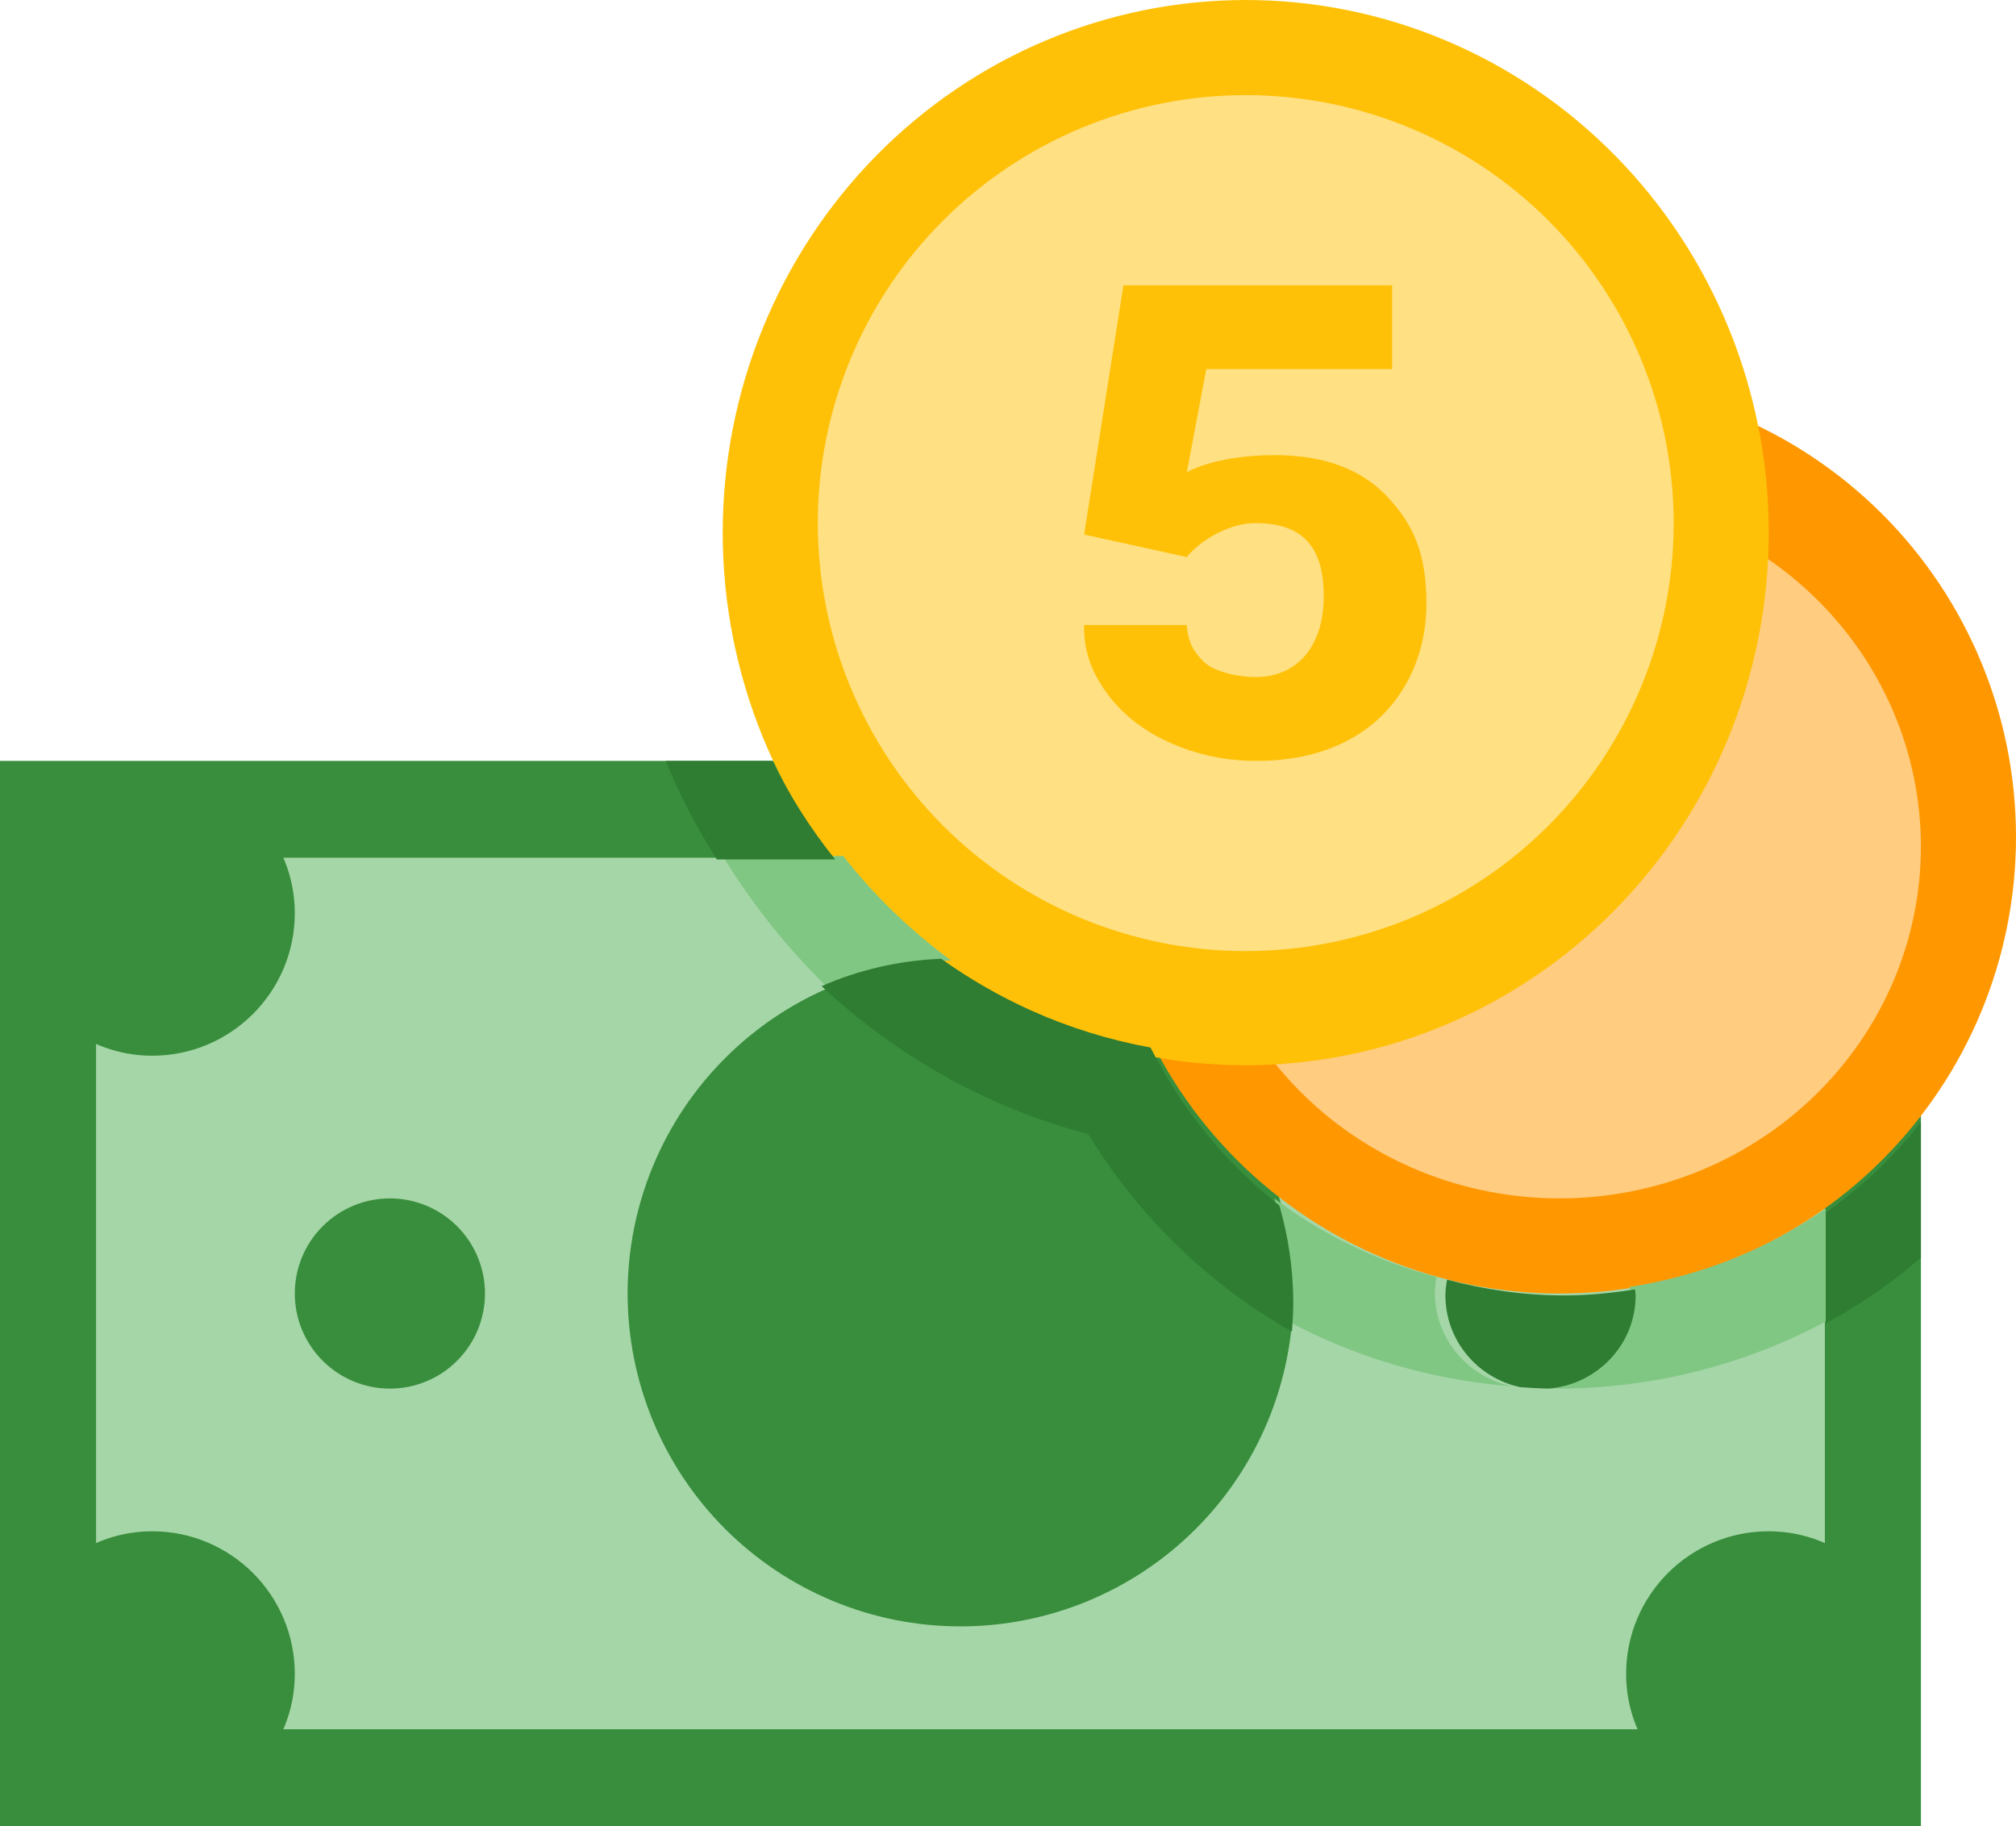 <svg width="106" height="96" viewBox="0 0 106 96" fill="none" xmlns="http://www.w3.org/2000/svg">
<path d="M3 43H98V93H3V43Z" fill="#A5D6A7"/>
<path d="M0 96H101V40H0V96ZM95.95 45.091V90.909H5.05V45.091H95.95Z" fill="#388E3C"/>
<path d="M20.5 63C19.174 63 17.902 63.527 16.965 64.465C16.027 65.402 15.5 66.674 15.5 68C15.5 69.326 16.027 70.598 16.965 71.535C17.902 72.473 19.174 73 20.5 73C21.826 73 23.098 72.473 24.035 71.535C24.973 70.598 25.5 69.326 25.5 68C25.5 66.674 24.973 65.402 24.035 64.465C23.098 63.527 21.826 63 20.5 63ZM50.5 50.5C48.202 50.5 45.926 50.953 43.803 51.832C41.68 52.712 39.751 54.001 38.126 55.626C36.501 57.251 35.212 59.18 34.332 61.303C33.453 63.426 33 65.702 33 68C33 70.298 33.453 72.574 34.332 74.697C35.212 76.82 36.501 78.749 38.126 80.374C39.751 81.999 41.68 83.288 43.803 84.168C45.926 85.047 48.202 85.5 50.5 85.5C52.798 85.5 55.074 85.047 57.197 84.168C59.32 83.288 61.249 81.999 62.874 80.374C64.499 78.749 65.788 76.82 66.668 74.697C67.547 72.574 68 70.298 68 68C68 65.702 67.547 63.426 66.668 61.303C65.788 59.18 64.499 57.251 62.874 55.626C61.249 54.001 59.32 52.712 57.197 51.832C55.074 50.953 52.798 50.5 50.5 50.5ZM13.553 43H3V53.553C4.33 54.75 6.07 55.5 8 55.5C12.143 55.5 15.5 52.142 15.5 48C15.5 46.07 14.75 44.33 13.553 43ZM13.553 93C14.75 91.67 15.5 89.93 15.5 88C15.5 83.858 12.143 80.5 8 80.5C6.07 80.5 4.33 81.25 3 82.448V93H13.553ZM98 93V82.448C96.67 81.25 94.93 80.5 93 80.5C88.858 80.5 85.5 83.858 85.5 88C85.5 89.93 86.25 91.67 87.448 93H98Z" fill="#388E3C"/>
<path d="M82 20C75.635 20 69.53 22.529 65.029 27.029C60.529 31.53 58 37.635 58 44C58 50.365 60.529 56.47 65.029 60.971C69.53 65.471 75.635 68 82 68C88.365 68 94.47 65.471 98.971 60.971C103.471 56.47 106 50.365 106 44C106 37.635 103.471 31.53 98.971 27.029C94.47 22.529 88.365 20 82 20Z" fill="#FF9800"/>
<path d="M82 26C79.505 26 77.034 26.479 74.729 27.408C72.424 28.338 70.329 29.701 68.565 31.419C66.801 33.136 65.401 35.176 64.446 37.42C63.491 39.665 63 42.071 63 44.5C63 46.929 63.491 49.335 64.446 51.58C65.401 53.824 66.801 55.864 68.565 57.581C70.329 59.299 72.424 60.662 74.729 61.592C77.034 62.522 79.505 63 82 63C84.495 63 86.966 62.522 89.271 61.592C91.576 60.662 93.671 59.299 95.435 57.581C97.199 55.864 98.599 53.824 99.554 51.58C100.509 49.335 101 46.929 101 44.5C101 42.071 100.509 39.665 99.554 37.42C98.599 35.176 97.199 33.136 95.435 31.419C93.671 29.701 91.576 28.338 89.271 27.408C86.966 26.479 84.495 26 82 26Z" fill="#FFCC80"/>
<path d="M65.5 0C58.206 0 51.212 2.95 46.055 8.201C40.897 13.452 38 20.574 38 28C38 35.426 40.897 42.548 46.055 47.799C51.212 53.05 58.206 56 65.5 56C72.793 56 79.788 53.05 84.945 47.799C90.103 42.548 93 35.426 93 28C93 20.574 90.103 13.452 84.945 8.201C79.788 2.95 72.793 0 65.5 0Z" fill="#FFC107"/>
<path d="M75.447 67.974C75.447 67.685 75.486 67.408 75.535 67.132C72.392 66.307 69.505 64.89 67 63C67.475 64.578 67.74 66.245 67.74 67.974C67.74 68.464 67.707 68.946 67.665 69.426C71.229 71.346 75.239 72.548 79.499 72.882C77.184 72.394 75.447 70.384 75.447 67.974ZM85.724 67.974C85.724 70.605 83.648 72.741 81.014 72.957C81.302 72.965 81.582 73 81.87 73C86.985 73 91.799 71.718 96 69.472V63.54C92.997 65.634 89.49 67.066 85.69 67.652C85.698 67.76 85.724 67.863 85.724 67.974Z" fill="#81C784"/>
<path d="M98.5 61.715C97.715 62.446 96.88 63.123 96 63.743V69.573C96.862 69.107 97.692 68.593 98.5 68.044C99.373 67.451 100.2 66.802 101 66.12V59C100.237 59.971 99.403 60.875 98.5 61.715ZM86 68.101C86 67.992 85.975 67.891 85.968 67.785C84.752 67.975 83.517 68.101 82.25 68.101C80.115 68.101 78.052 67.797 76.085 67.273C76.037 67.545 76 67.817 76 68.101C76 70.47 77.69 72.447 79.942 72.926C80.43 72.965 80.922 72.985 81.418 73C83.98 72.787 86 70.688 86 68.101Z" fill="#2E7D32"/>
<path d="M43.606 52C45.58 51.104 47.737 50.584 50 50.486C47.887 48.929 45.975 47.091 44.335 45H38C39.576 47.587 41.464 49.931 43.606 52Z" fill="#81C784"/>
<path d="M43.917 45.182C42.632 43.594 41.533 41.85 40.606 40H35C35.744 41.819 36.66 43.542 37.691 45.182H43.917ZM67.269 63.374C66.228 62.556 65.255 61.651 64.356 60.672C62.828 59.003 61.525 57.125 60.497 55.07C58.306 54.668 56.204 54.015 54.221 53.124C52.55 52.373 50.965 51.458 49.485 50.401C47.261 50.494 45.141 50.989 43.201 51.841C47.124 55.513 51.907 58.221 57.217 59.62C59.865 63.939 63.544 67.533 67.929 70C67.967 69.505 68 69.008 68 68.502C68 66.72 67.739 65.002 67.269 63.374Z" fill="#2E7D32"/>
<path d="M65.5 5C59.533 5 53.81 7.371 49.59 11.59C45.37 15.81 43 21.533 43 27.5C43 33.467 45.37 39.19 49.59 43.41C53.81 47.63 59.533 50 65.5 50C71.467 50 77.19 47.63 81.41 43.41C85.629 39.19 88 33.467 88 27.5C88 21.533 85.629 15.81 81.41 11.59C77.19 7.371 71.467 5 65.5 5Z" fill="#FFE082"/>
<path d="M57.003 28.1L59.069 15H73.198V19.402H63.425L62.402 24.825C62.825 24.585 64.33 23.927 67.033 23.927C69.591 23.927 71.558 24.65 72.931 26.1C74.307 27.552 75 29.098 75 31.715C75 33.295 74.632 34.727 73.894 36.013C73.153 37.297 72.12 38.28 70.787 38.965C69.449 39.655 67.88 40 66.061 40C64.446 40 62.926 39.678 61.513 39.042C60.097 38.407 58.988 37.532 58.184 36.42C57.383 35.307 56.988 34.255 57 32.858H62.4C62.46 33.763 62.763 34.267 63.304 34.8C63.848 35.33 65.141 35.595 66.028 35.595C68.033 35.595 69.601 34.172 69.601 31.332C69.601 28.703 68.457 27.5 66 27.5C64.609 27.5 63.085 28.427 62.4 29.285L57.003 28.1Z" fill="#FFC107"/>
</svg>
